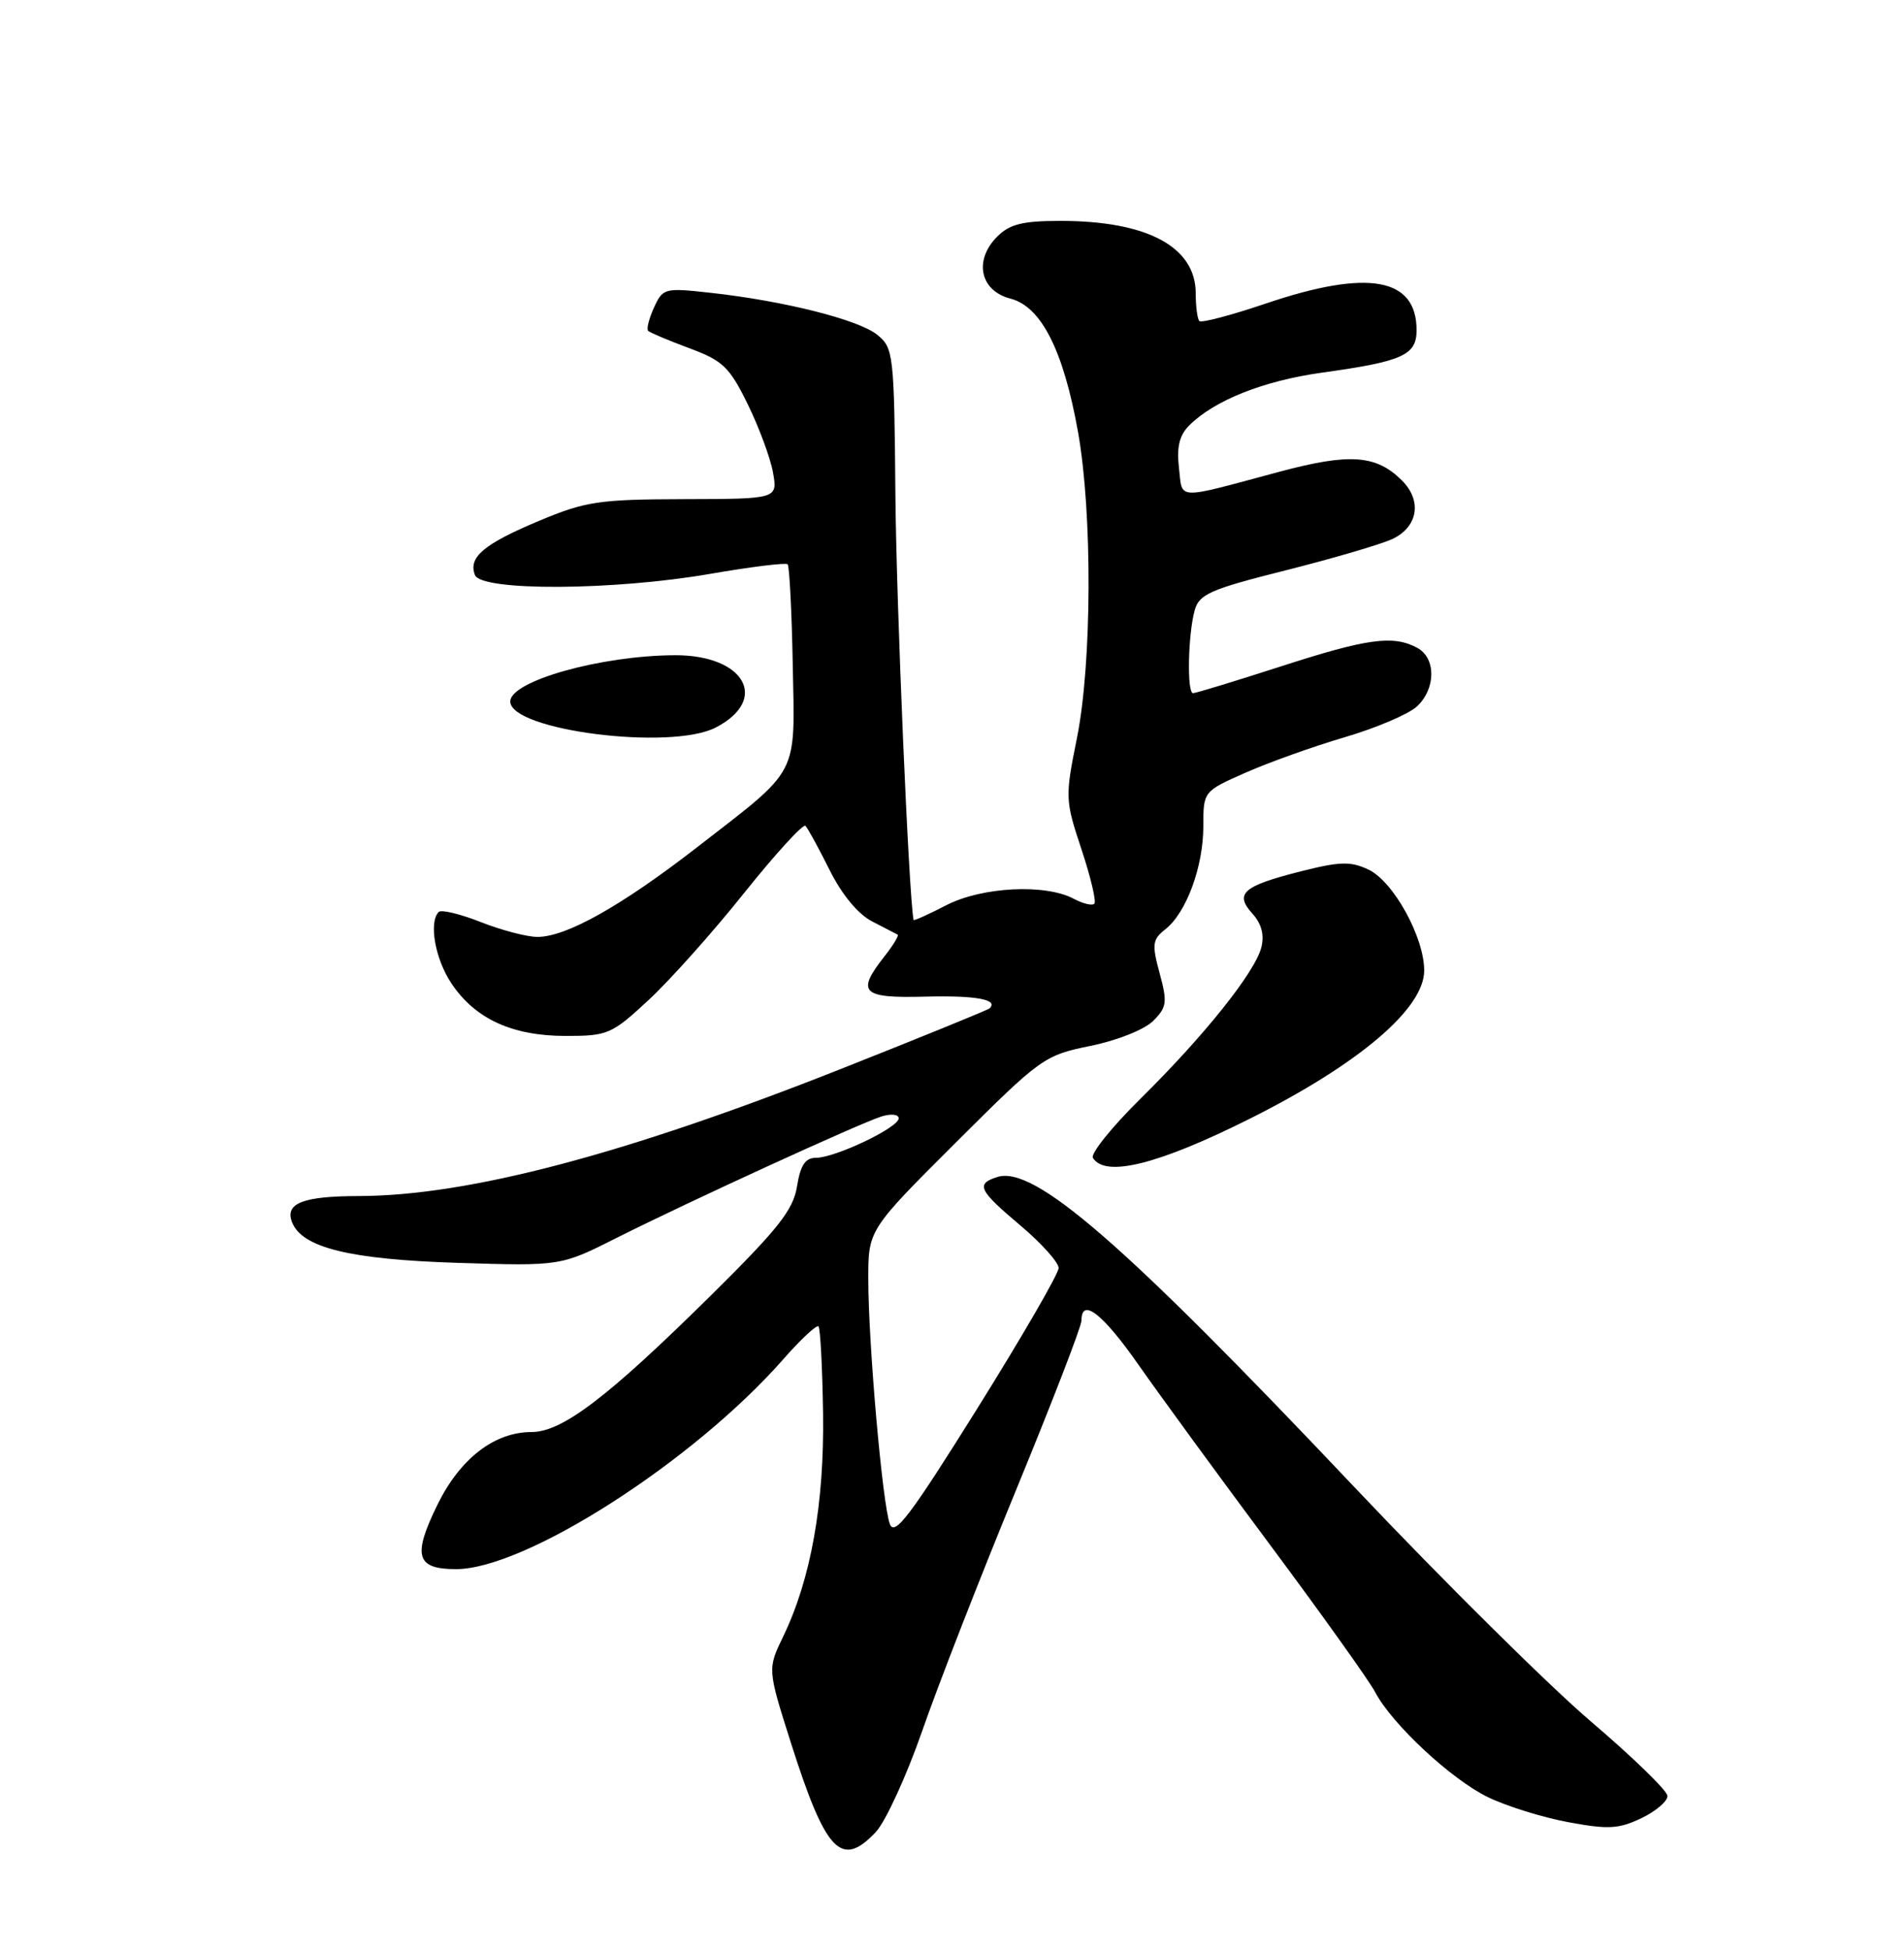 <?xml version="1.0" encoding="UTF-8" standalone="no"?>
<!DOCTYPE svg PUBLIC "-//W3C//DTD SVG 1.1//EN" "http://www.w3.org/Graphics/SVG/1.1/DTD/svg11.dtd" >
<svg xmlns="http://www.w3.org/2000/svg" xmlns:xlink="http://www.w3.org/1999/xlink" version="1.1" viewBox="0 0 250 256">
 <g >
 <path fill="currentColor"
d=" M 115.00 240.51 C 116.28 239.13 119.02 233.17 121.08 227.26 C 123.13 221.34 128.68 207.11 133.41 195.62 C 138.13 184.14 142.00 174.13 142.00 173.37 C 142.00 170.28 144.78 172.44 149.50 179.19 C 152.25 183.12 160.05 193.80 166.84 202.92 C 173.63 212.04 179.80 220.69 180.56 222.14 C 182.75 226.33 190.56 233.61 195.38 235.94 C 197.82 237.12 202.56 238.60 205.92 239.22 C 211.14 240.19 212.53 240.12 215.51 238.70 C 217.43 237.78 218.97 236.46 218.94 235.77 C 218.91 235.07 214.38 230.68 208.89 226.00 C 203.40 221.32 189.36 207.42 177.70 195.09 C 147.46 163.13 135.77 152.98 130.95 154.52 C 128.08 155.43 128.48 156.25 134.00 160.90 C 136.75 163.22 139.00 165.73 139.00 166.47 C 139.00 167.21 134.18 175.53 128.29 184.96 C 119.52 199.00 117.45 201.74 116.84 200.08 C 115.87 197.49 114.02 176.46 114.01 167.98 C 114.00 161.47 114.00 161.47 125.47 150.03 C 136.67 138.86 137.10 138.55 143.17 137.31 C 146.68 136.60 150.28 135.16 151.41 134.03 C 153.21 132.23 153.30 131.59 152.26 127.76 C 151.23 123.96 151.31 123.34 153.01 122.00 C 155.77 119.84 158.00 113.78 158.00 108.48 C 158.00 103.89 158.00 103.89 163.54 101.44 C 166.59 100.09 172.46 97.99 176.58 96.78 C 180.70 95.57 184.96 93.75 186.04 92.75 C 188.56 90.40 188.57 86.38 186.07 85.04 C 182.91 83.35 179.55 83.81 168.14 87.50 C 162.18 89.42 157.02 91.00 156.65 91.00 C 155.83 91.00 155.98 83.29 156.87 80.10 C 157.46 78.00 158.92 77.36 168.87 74.86 C 175.10 73.29 181.39 71.44 182.85 70.75 C 186.19 69.15 186.74 65.74 184.09 63.09 C 180.71 59.71 177.23 59.46 168.00 61.93 C 154.14 65.65 155.30 65.69 154.80 61.41 C 154.48 58.70 154.86 57.14 156.14 55.86 C 159.44 52.56 165.90 49.99 173.59 48.92 C 184.18 47.45 186.00 46.63 186.00 43.35 C 186.00 36.44 179.62 35.31 166.23 39.84 C 161.69 41.38 157.75 42.42 157.48 42.15 C 157.22 41.88 157.00 40.25 157.00 38.51 C 157.00 32.41 150.64 29.00 139.26 29.00 C 134.27 29.00 132.58 29.42 130.94 31.06 C 127.83 34.17 128.68 38.17 132.66 39.20 C 136.72 40.24 139.63 45.99 141.55 56.73 C 143.45 67.41 143.38 87.09 141.40 96.92 C 139.84 104.66 139.85 105.04 142.00 111.50 C 143.21 115.14 143.97 118.36 143.69 118.64 C 143.40 118.93 142.20 118.64 141.00 118.00 C 137.26 116.00 128.95 116.42 124.25 118.84 C 121.91 120.05 119.98 120.92 119.95 120.77 C 119.32 117.37 117.70 79.44 117.57 65.12 C 117.41 46.42 117.32 45.68 115.18 43.95 C 112.74 41.97 102.93 39.50 93.29 38.44 C 87.26 37.77 87.04 37.83 85.87 40.38 C 85.21 41.83 84.87 43.20 85.10 43.43 C 85.33 43.67 87.76 44.69 90.50 45.71 C 94.90 47.34 95.78 48.18 98.16 53.03 C 99.64 56.04 101.14 60.08 101.49 62.00 C 102.12 65.50 102.12 65.50 89.81 65.53 C 78.63 65.56 76.89 65.82 70.80 68.37 C 63.52 71.42 61.46 73.15 62.36 75.49 C 63.18 77.63 80.54 77.54 93.24 75.34 C 98.60 74.41 103.18 73.85 103.42 74.08 C 103.65 74.32 103.96 80.25 104.09 87.25 C 104.37 102.13 105.12 100.69 91.53 111.23 C 81.59 118.94 74.36 123.00 70.57 123.00 C 69.20 123.00 65.86 122.13 63.15 121.06 C 60.44 119.99 57.94 119.39 57.61 119.72 C 56.27 121.06 57.13 125.89 59.27 129.10 C 62.38 133.76 67.25 136.00 74.29 136.00 C 79.82 136.00 80.32 135.78 85.20 131.25 C 88.01 128.64 93.66 122.31 97.75 117.18 C 101.85 112.06 105.45 108.12 105.76 108.42 C 106.07 108.73 107.49 111.34 108.93 114.22 C 110.56 117.48 112.67 120.02 114.52 120.97 C 116.16 121.81 117.66 122.59 117.86 122.70 C 118.06 122.81 117.28 124.10 116.11 125.58 C 112.39 130.32 113.15 131.06 121.49 130.84 C 128.15 130.67 131.17 131.22 129.92 132.39 C 129.69 132.60 120.95 136.16 110.50 140.30 C 82.12 151.54 61.50 156.98 47.14 157.02 C 39.78 157.03 37.39 157.96 38.34 160.44 C 39.63 163.80 45.91 165.34 60.06 165.79 C 73.62 166.22 73.62 166.22 81.03 162.48 C 90.40 157.77 112.78 147.51 115.75 146.57 C 117.01 146.18 118.00 146.29 118.00 146.82 C 118.00 148.03 109.66 152.00 107.14 152.00 C 105.74 152.00 105.10 152.96 104.65 155.75 C 104.15 158.85 102.19 161.33 93.27 170.14 C 79.78 183.46 73.82 188.00 69.79 188.00 C 64.92 188.00 60.40 191.49 57.44 197.54 C 54.14 204.27 54.64 206.00 59.88 206.00 C 68.98 206.00 91.00 191.89 102.78 178.52 C 105.11 175.86 107.22 173.89 107.47 174.13 C 107.71 174.38 107.98 179.51 108.07 185.54 C 108.24 197.39 106.48 207.28 102.85 214.81 C 100.77 219.11 100.77 219.11 103.85 228.81 C 108.43 243.19 110.46 245.33 115.00 240.51 Z  M 164.06 146.89 C 178.43 139.70 187.00 132.42 187.00 127.41 C 187.00 123.04 182.96 115.72 179.70 114.17 C 177.34 113.05 175.95 113.09 170.77 114.40 C 163.19 116.32 162.07 117.31 164.44 119.94 C 165.64 121.26 166.03 122.74 165.62 124.36 C 164.81 127.61 158.16 135.94 149.73 144.26 C 145.97 147.97 143.17 151.46 143.50 152.01 C 145.12 154.62 152.08 152.88 164.06 146.89 Z  M 93.98 95.51 C 101.07 91.84 97.77 85.99 88.64 86.02 C 78.93 86.05 67.00 89.40 67.00 92.09 C 67.00 95.89 88.07 98.57 93.98 95.51 Z "/>
</g>
</svg>